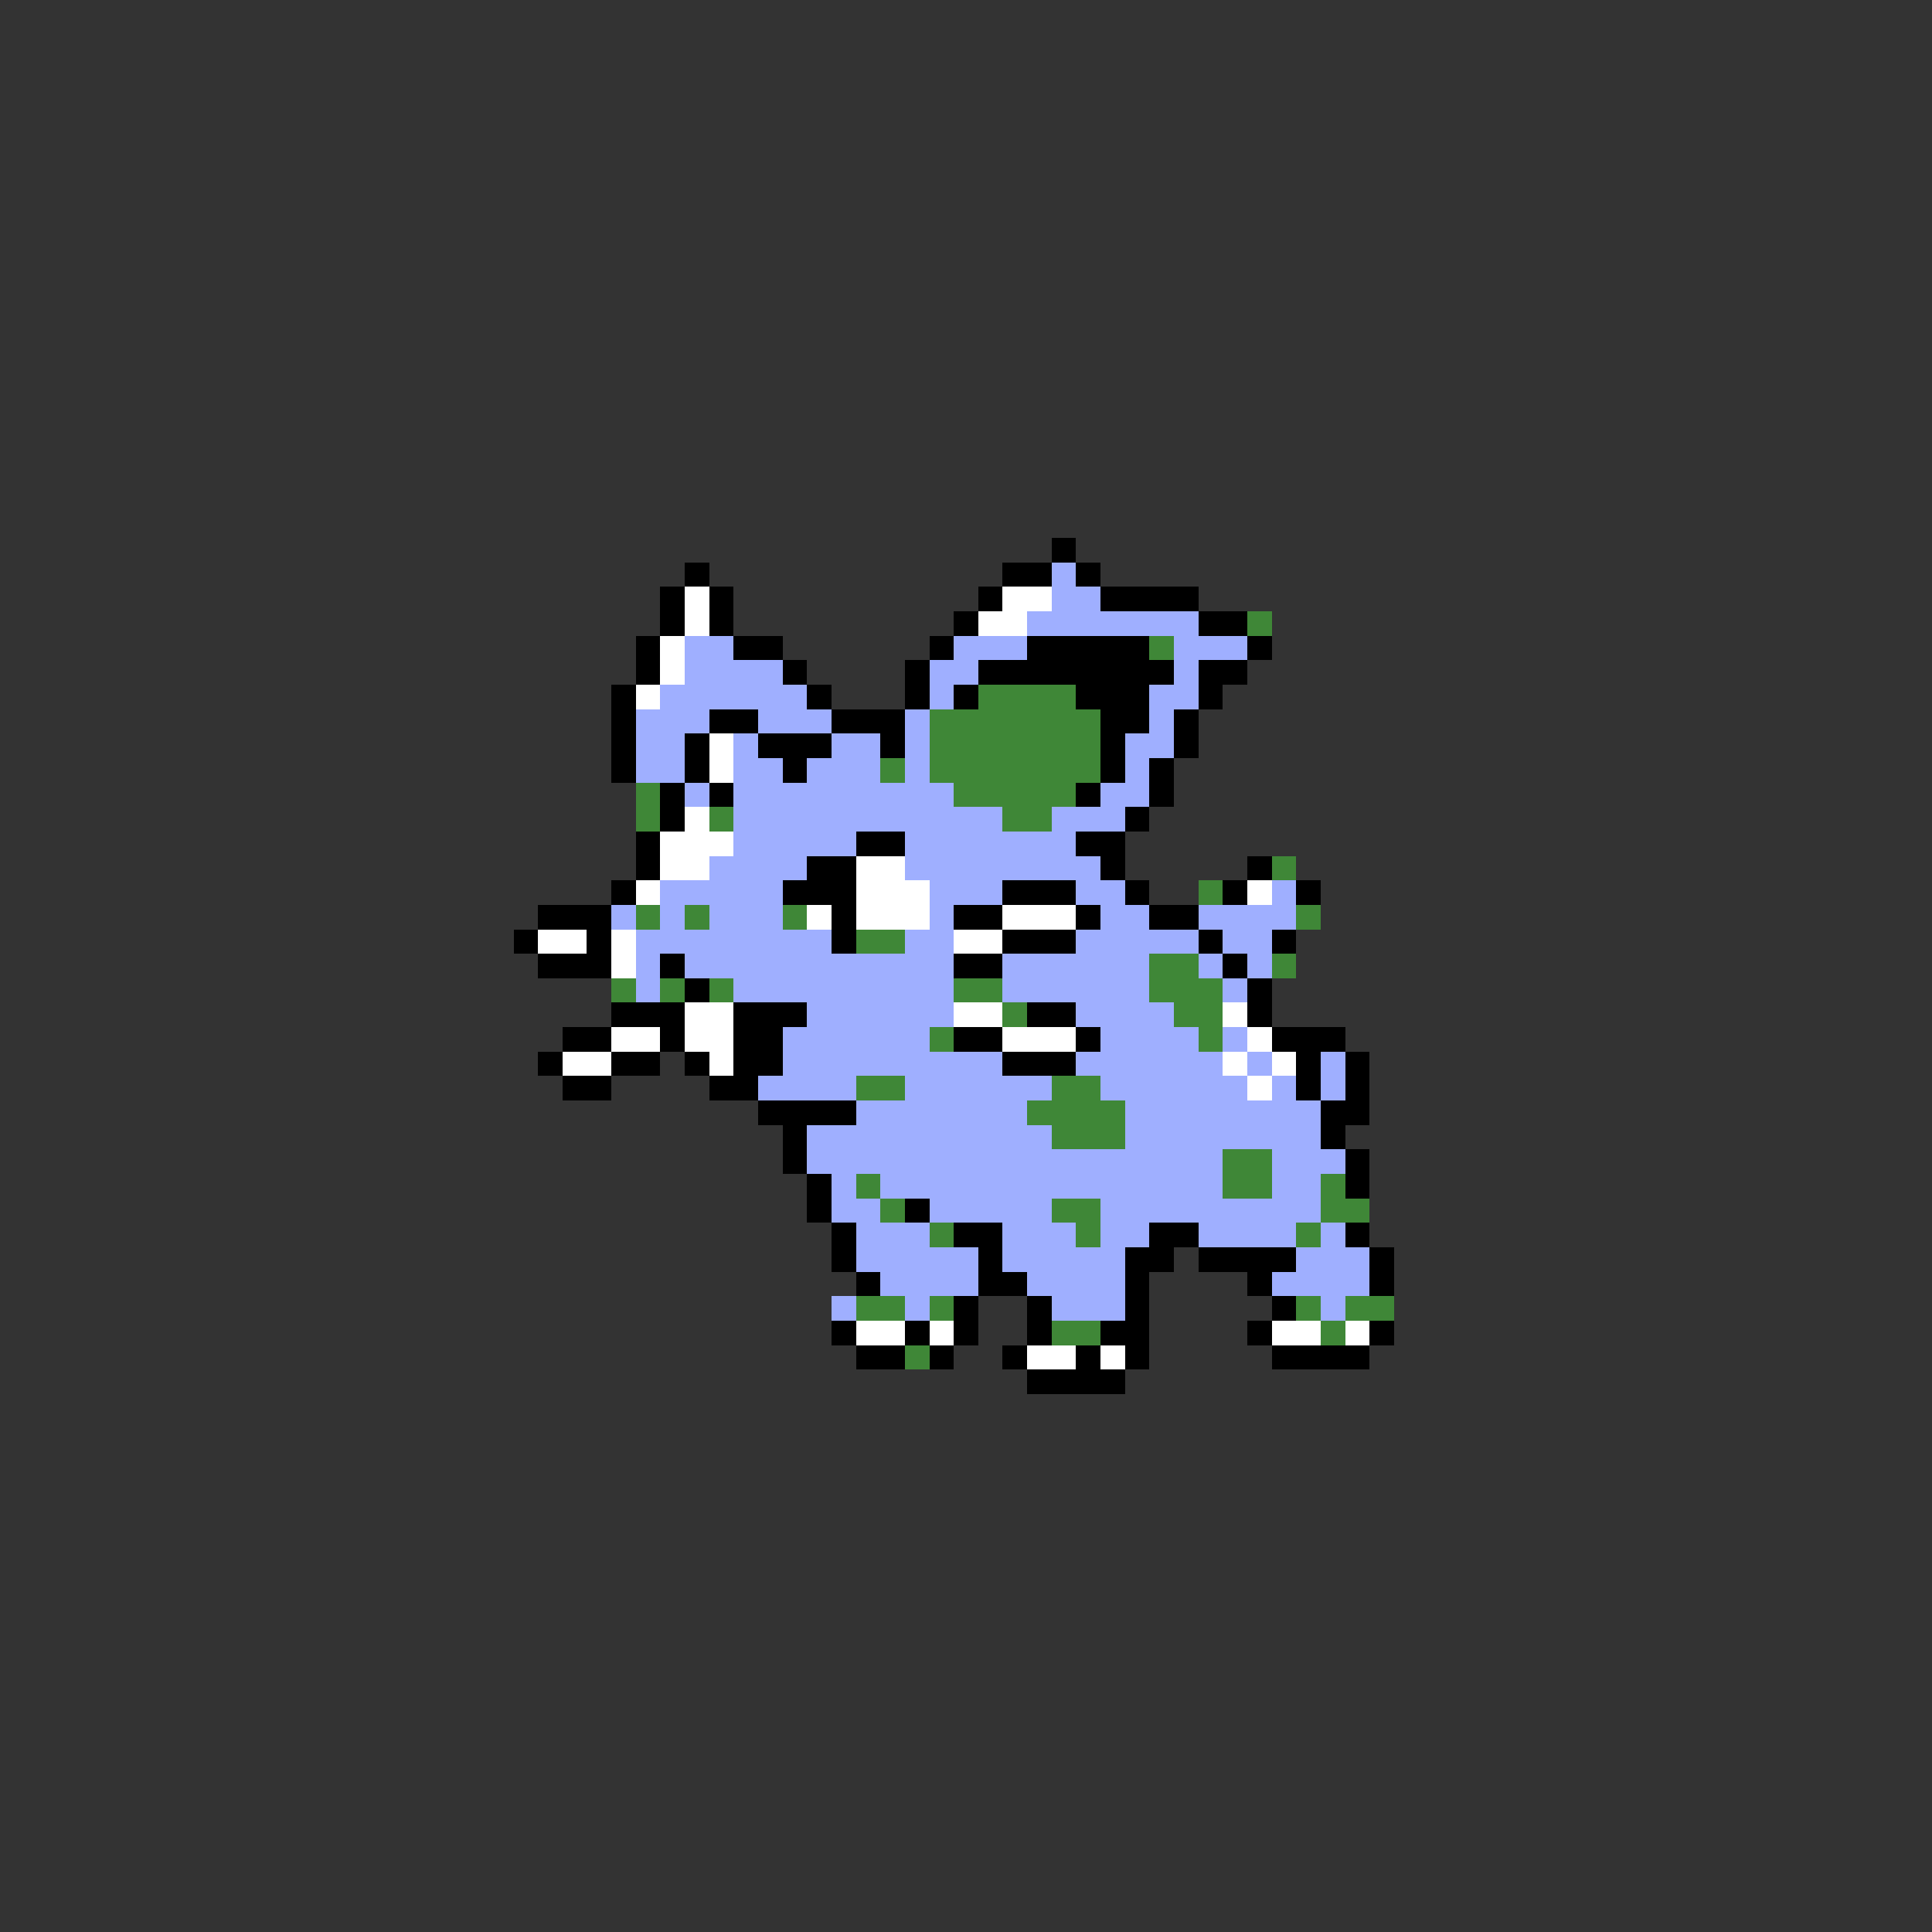 <svg xmlns="http://www.w3.org/2000/svg" viewBox="0 -0.5 79 79" shape-rendering="crispEdges">
<rect x="0" y="-0.5" width="79" height="79" fill="#333333" stroke="none"/>
<path stroke="#000000" d="M43 22h1M28 23h1M41 23h2M44 23h1M27 24h1M29 24h1M40 24h1M45 24h4M27 25h1M29 25h1M39 25h1M49 25h2M26 26h1M30 26h2M38 26h1M42 26h5M51 26h1M26 27h1M32 27h1M37 27h1M40 27h8M49 27h2M25 28h1M33 28h1M37 28h1M39 28h1M44 28h3M49 28h1M25 29h1M29 29h2M34 29h3M45 29h2M48 29h1M25 30h1M28 30h1M31 30h3M36 30h1M45 30h1M48 30h1M25 31h1M28 31h1M32 31h1M45 31h1M47 31h1M27 32h1M29 32h1M44 32h1M47 32h1M27 33h1M46 33h1M26 34h1M35 34h2M44 34h2M26 35h1M33 35h2M45 35h1M51 35h1M25 36h1M32 36h3M41 36h3M46 36h1M50 36h1M53 36h1M22 37h3M34 37h1M39 37h2M44 37h1M47 37h2M21 38h1M24 38h1M34 38h1M41 38h3M49 38h1M52 38h1M22 39h3M27 39h1M39 39h2M50 39h1M28 40h1M51 40h1M25 41h3M30 41h3M42 41h2M51 41h1M23 42h2M27 42h1M30 42h2M39 42h2M44 42h1M52 42h3M22 43h1M25 43h2M28 43h1M30 43h2M41 43h3M53 43h1M55 43h1M23 44h2M29 44h2M53 44h1M55 44h1M31 45h4M54 45h2M32 46h1M54 46h1M32 47h1M55 47h1M33 48h1M55 48h1M33 49h1M37 49h1M34 50h1M39 50h2M47 50h2M55 50h1M34 51h1M40 51h1M46 51h2M49 51h4M56 51h1M35 52h1M40 52h2M46 52h1M51 52h1M56 52h1M39 53h1M42 53h1M46 53h1M52 53h1M34 54h1M37 54h1M39 54h1M42 54h1M45 54h2M51 54h1M56 54h1M35 55h2M38 55h1M41 55h1M44 55h1M46 55h1M52 55h4M42 56h4" />
<path stroke="#9fafff" d="M43 23h1M43 24h2M42 25h7M28 26h2M39 26h3M48 26h3M28 27h4M38 27h2M48 27h1M27 28h6M38 28h1M47 28h2M26 29h3M31 29h3M37 29h1M47 29h1M26 30h2M30 30h1M34 30h2M37 30h1M46 30h2M26 31h2M30 31h2M33 31h3M37 31h1M46 31h1M28 32h1M30 32h9M45 32h2M30 33h11M43 33h3M30 34h5M37 34h7M29 35h4M37 35h8M27 36h5M38 36h3M44 36h2M52 36h1M25 37h1M27 37h1M29 37h3M38 37h1M45 37h2M49 37h4M26 38h8M37 38h2M44 38h5M50 38h2M26 39h1M28 39h11M41 39h6M49 39h1M51 39h1M26 40h1M30 40h9M41 40h6M50 40h1M33 41h6M44 41h4M32 42h6M45 42h4M50 42h1M32 43h9M44 43h6M51 43h1M54 43h1M31 44h4M37 44h6M45 44h6M52 44h1M54 44h1M35 45h7M46 45h8M33 46h10M46 46h8M33 47h17M52 47h3M34 48h1M36 48h14M52 48h2M34 49h2M38 49h5M45 49h9M35 50h3M41 50h3M45 50h2M49 50h4M54 50h1M35 51h5M41 51h5M53 51h3M36 52h4M42 52h4M52 52h4M34 53h1M37 53h1M43 53h3M54 53h1" />
<path stroke="#ffffff" d="M28 24h1M41 24h2M28 25h1M40 25h2M27 26h1M27 27h1M26 28h1M29 30h1M29 31h1M28 33h1M27 34h3M27 35h2M35 35h2M26 36h1M35 36h3M51 36h1M33 37h1M35 37h3M41 37h3M22 38h2M25 38h1M39 38h2M25 39h1M28 41h2M39 41h2M50 41h1M25 42h2M28 42h2M41 42h3M51 42h1M23 43h2M29 43h1M50 43h1M52 43h1M51 44h1M35 54h2M38 54h1M52 54h2M55 54h1M42 55h2M45 55h1" />
<path stroke="#3f8737" d="M51 25h1M47 26h1M40 28h4M38 29h7M38 30h7M36 31h1M38 31h7M26 32h1M39 32h5M26 33h1M29 33h1M41 33h2M52 35h1M49 36h1M26 37h1M28 37h1M32 37h1M53 37h1M35 38h2M47 39h2M52 39h1M25 40h1M27 40h1M29 40h1M39 40h2M47 40h3M41 41h1M48 41h2M38 42h1M49 42h1M35 44h2M43 44h2M42 45h4M43 46h3M50 47h2M35 48h1M50 48h2M54 48h1M36 49h1M43 49h2M54 49h2M38 50h1M44 50h1M53 50h1M35 53h2M38 53h1M53 53h1M55 53h2M43 54h2M54 54h1M37 55h1" />
</svg>